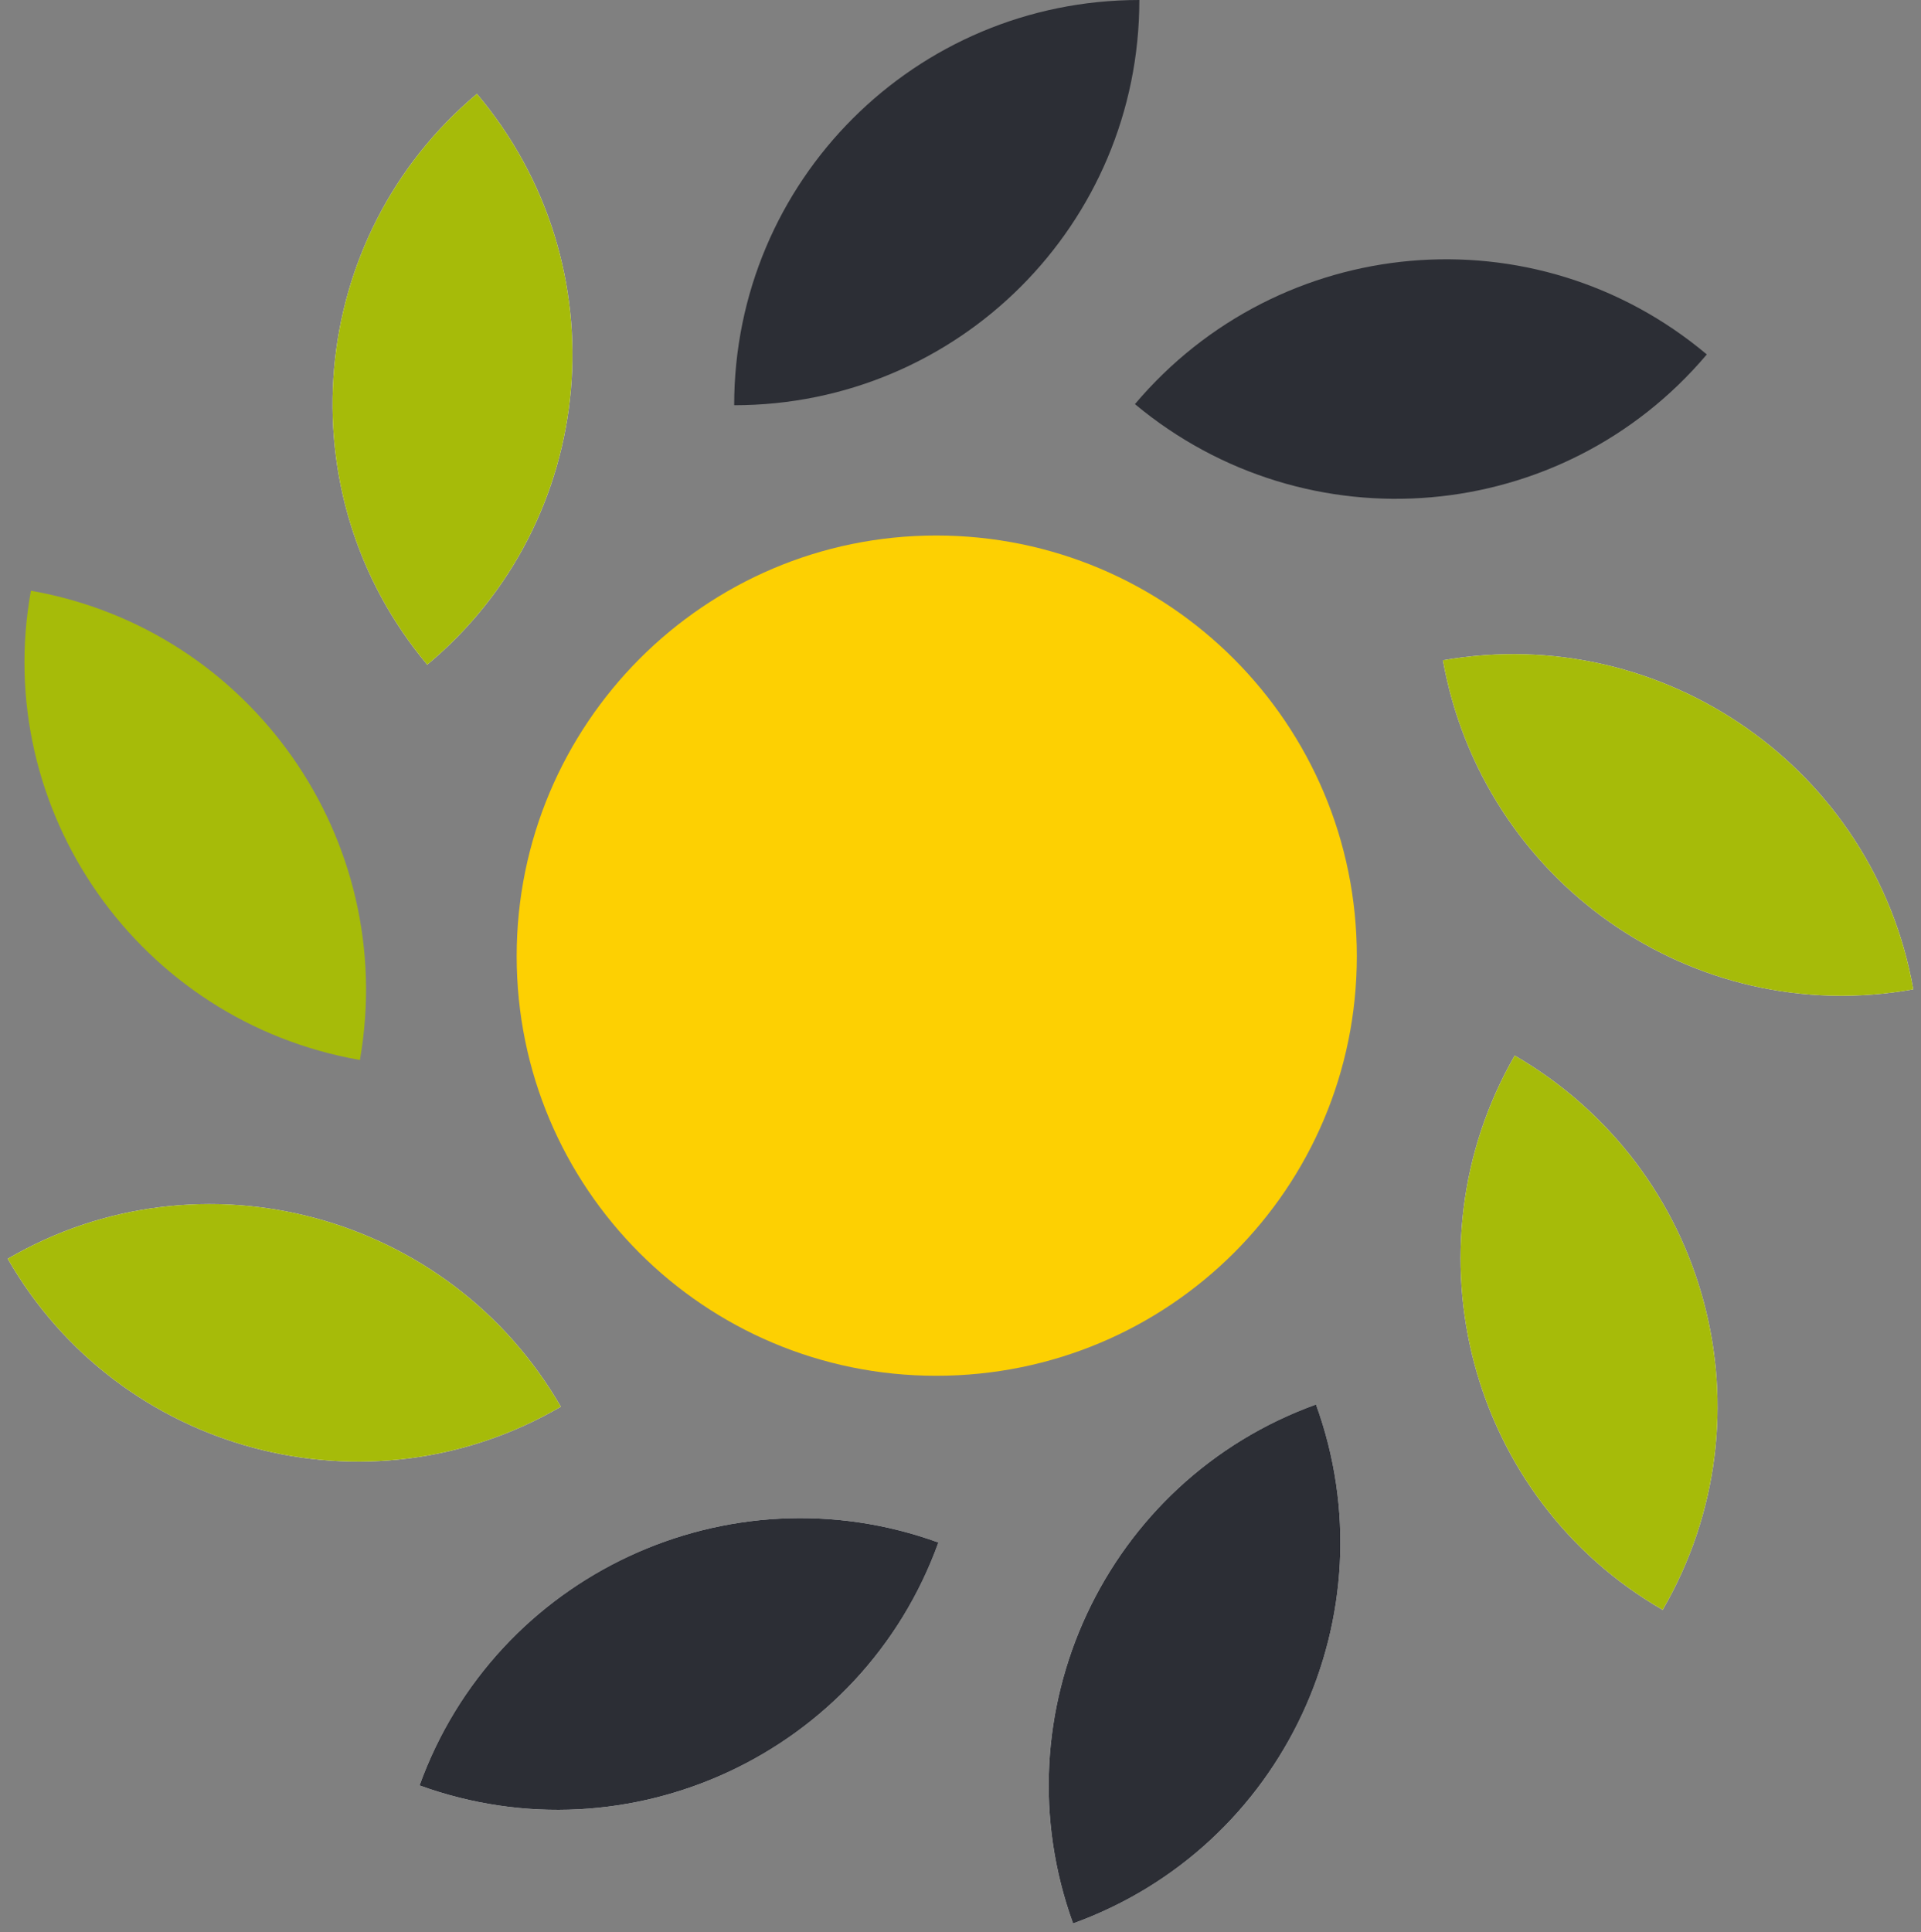 <svg width="174" height="175" viewBox="0 0 174 175" fill="none" xmlns="http://www.w3.org/2000/svg">
<rect x="0" y="0" width="174" height="175" fill="#808080" stroke="none"/>
<g clip-path="url(#clip0_2065_6253)">
<path d="M122.899 86.6C122.899 107.6 105.899 124.6 84.799 124.6C63.799 124.6 46.799 107.6 46.799 86.6C46.799 65.6 63.799 48.5 84.799 48.5C105.899 48.5 122.899 65.6 122.899 86.6Z" fill="#FDD002"/>
<path d="M66.5 36.7C66.5 16.4 82.9 0 103.2 0C103.2 20.3 86.8 36.7 66.5 36.7Z" fill="#2C2E35"/>
<path d="M38.699 60.2C25.699 44.7 27.699 21.5 43.199 8.5C56.299 24 54.299 47.2 38.699 60.2Z" fill="white"/>
<path d="M32.6 96C12.6 92.5 -0.8 73.4 2.8 53.5C22.7 57 36.1 76 32.6 96Z" fill="#A6BB09"/>
<path d="M38.699 60.2C25.699 44.7 27.699 21.5 43.199 8.5C56.299 24 54.299 47.2 38.699 60.2Z" fill="#A6BB09"/>
<path d="M50.799 127.4C33.299 137.6 10.799 131.6 0.699 114C18.199 103.8 40.699 109.9 50.799 127.4Z" fill="white"/>
<path d="M50.799 127.4C33.299 137.6 10.799 131.6 0.699 114C18.199 103.8 40.699 109.9 50.799 127.4Z" fill="#A6BB09"/>
<path d="M85 139.7C78.1 158.8 57 168.6 38 161.7C44.9 142.6 66 132.8 85 139.7Z" fill="white"/>
<path d="M85 139.7C78.1 158.8 57 168.6 38 161.7C44.9 142.6 66 132.8 85 139.7Z" fill="#2C2E35"/>
<path d="M119.199 127.2C126.099 146.2 116.299 167.3 97.198 174.2C90.299 155.2 100.099 134.1 119.199 127.2Z" fill="white"/>
<path d="M119.199 127.2C126.099 146.2 116.299 167.3 97.198 174.2C90.299 155.2 100.099 134.1 119.199 127.2Z" fill="#2C2E35"/>
<path d="M137.199 95.6C154.799 105.8 160.799 128.2 150.599 145.8C133.099 135.7 127.099 113.2 137.199 95.6Z" fill="white"/>
<path d="M137.199 95.6C154.799 105.8 160.799 128.2 150.599 145.8C133.099 135.7 127.099 113.2 137.199 95.6Z" fill="#A6BB09"/>
<path d="M130.699 59.8C150.699 56.3 169.799 69.7 173.299 89.6C153.299 93.2 134.299 79.8 130.699 59.8Z" fill="white"/>
<path d="M130.699 59.8C150.699 56.3 169.799 69.7 173.299 89.6C153.299 93.2 134.299 79.8 130.699 59.8Z" fill="#A6BB09"/>
<path d="M102.799 36.6C115.899 21.1 138.999 19 154.599 32.1C141.499 47.6 118.399 49.6 102.799 36.6Z" fill="#2C2E35"/>
</g>
<defs>
<clipPath id="clip0_2065_6253">
<rect width="174" height="175" fill="white"/>
</clipPath>
</defs>
</svg>

